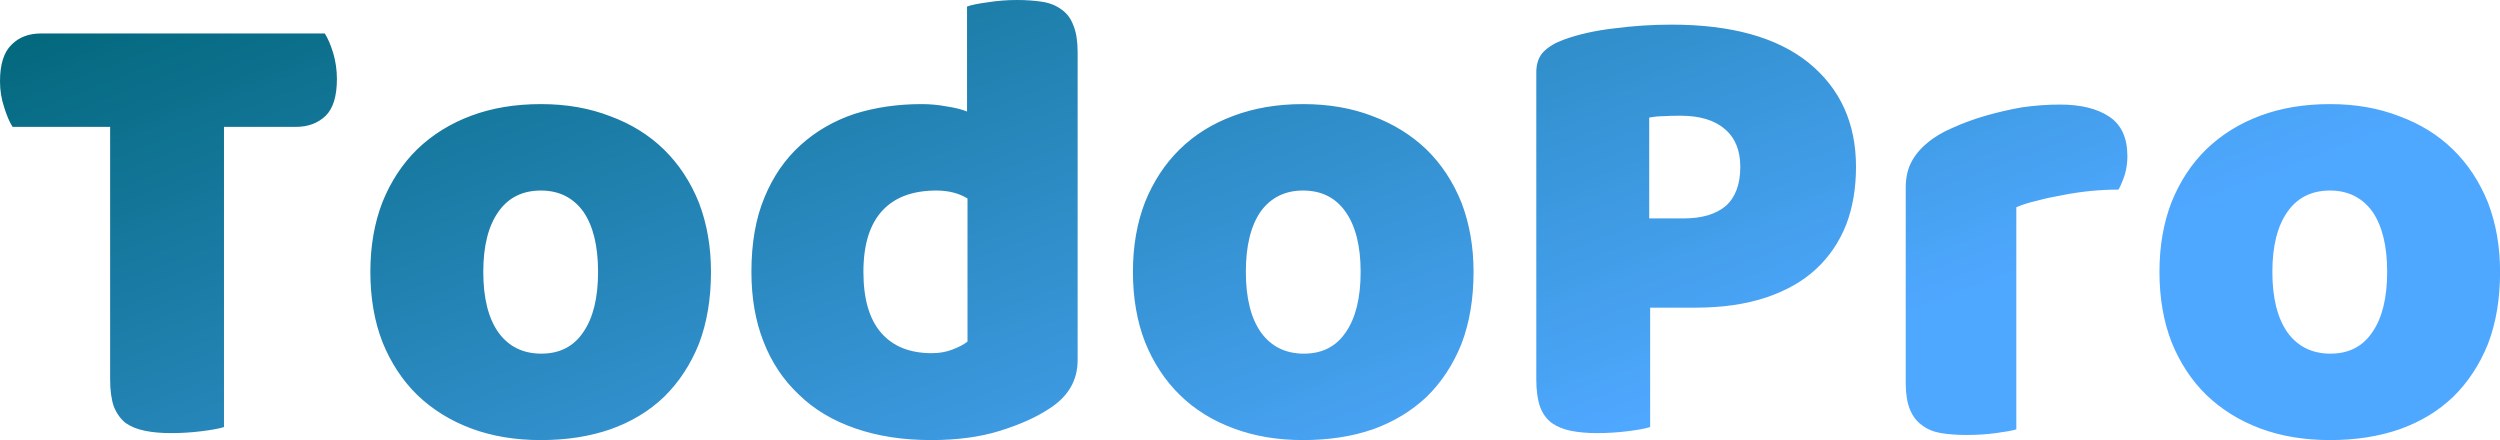 <svg data-v-423bf9ae="" xmlns="http://www.w3.org/2000/svg" viewBox="0 0 340.866 60" class="font"><!----><!----><defs data-v-423bf9ae=""><linearGradient data-v-423bf9ae="" gradientTransform="rotate(25)" id="efec36dd-a4f2-4f15-88ca-f0fe559a8f89" x1="0%" y1="0%" x2="100%" y2="0%"><stop data-v-423bf9ae="" offset="0%" style="stop-color: rgb(0, 102, 120); stop-opacity: 1;"></stop><stop data-v-423bf9ae="" offset="100%" style="stop-color: rgb(79, 168, 255); stop-opacity: 1;"></stop></linearGradient></defs><g data-v-423bf9ae="" id="6db8ce70-321f-45d4-b10e-8f071d4a6fe1" fill="url(#efec36dd-a4f2-4f15-88ca-f0fe559a8f89)" transform="matrix(6.336,0,0,6.336,-1.584,-34.53)"><path d="M2.62 8.18L0.52 8.18Q0.42 8.02 0.34 7.76Q0.25 7.49 0.25 7.20L0.25 7.20Q0.25 6.65 0.50 6.41Q0.74 6.17 1.13 6.17L1.13 6.17L7.24 6.17Q7.34 6.33 7.42 6.59Q7.50 6.86 7.50 7.15L7.50 7.15Q7.50 7.70 7.26 7.94Q7.01 8.18 6.62 8.18L6.62 8.18L5.07 8.18L5.07 14.64Q4.91 14.69 4.58 14.73Q4.26 14.77 3.93 14.77L3.93 14.77Q3.61 14.77 3.37 14.72Q3.12 14.67 2.95 14.55Q2.79 14.42 2.70 14.20Q2.62 13.97 2.62 13.61L2.62 13.61L2.62 8.18ZM15.55 11.30L15.55 11.30Q15.55 12.17 15.29 12.85Q15.02 13.52 14.54 13.99Q14.06 14.45 13.38 14.69Q12.71 14.92 11.89 14.92L11.89 14.92Q11.06 14.92 10.39 14.67Q9.72 14.42 9.23 13.95Q8.75 13.48 8.48 12.81Q8.22 12.14 8.22 11.30L8.22 11.30Q8.22 10.47 8.48 9.80Q8.75 9.13 9.23 8.66Q9.72 8.19 10.39 7.94Q11.06 7.69 11.89 7.69L11.89 7.69Q12.71 7.69 13.38 7.95Q14.06 8.20 14.54 8.67Q15.02 9.14 15.29 9.81Q15.55 10.49 15.55 11.30ZM10.65 11.30L10.65 11.30Q10.65 12.15 10.98 12.61Q11.31 13.06 11.90 13.06L11.90 13.06Q12.49 13.06 12.80 12.60Q13.12 12.14 13.12 11.30L13.12 11.30Q13.12 10.46 12.80 10.00Q12.47 9.55 11.89 9.55L11.89 9.55Q11.30 9.55 10.98 10.00Q10.65 10.46 10.65 11.30ZM16.42 11.30L16.42 11.30Q16.42 10.37 16.70 9.70Q16.98 9.02 17.48 8.57Q17.98 8.12 18.64 7.90Q19.31 7.69 20.08 7.69L20.08 7.69Q20.36 7.69 20.62 7.74Q20.89 7.78 21.06 7.85L21.06 7.85L21.06 5.59Q21.20 5.54 21.50 5.50Q21.81 5.45 22.13 5.45L22.13 5.45Q22.44 5.45 22.69 5.49Q22.93 5.53 23.10 5.66Q23.27 5.78 23.35 6.00Q23.44 6.22 23.44 6.57L23.44 6.57L23.44 13.20Q23.44 13.86 22.82 14.25L22.82 14.25Q22.41 14.52 21.77 14.72Q21.13 14.92 20.29 14.92L20.29 14.92Q19.38 14.92 18.66 14.67Q17.93 14.42 17.44 13.94Q16.94 13.47 16.68 12.80Q16.42 12.14 16.42 11.30ZM20.40 9.55L20.40 9.55Q19.64 9.55 19.24 9.98Q18.83 10.42 18.83 11.30L18.83 11.30Q18.83 12.17 19.21 12.61Q19.59 13.05 20.30 13.05L20.30 13.05Q20.55 13.05 20.75 12.97Q20.96 12.89 21.07 12.80L21.07 12.80L21.07 9.72Q20.79 9.55 20.40 9.55ZM31.96 11.30L31.96 11.30Q31.96 12.17 31.70 12.85Q31.43 13.52 30.95 13.99Q30.46 14.45 29.79 14.69Q29.12 14.92 28.29 14.92L28.29 14.92Q27.47 14.92 26.80 14.67Q26.12 14.42 25.64 13.95Q25.16 13.48 24.89 12.81Q24.63 12.14 24.63 11.30L24.63 11.30Q24.63 10.47 24.89 9.80Q25.16 9.13 25.64 8.66Q26.12 8.19 26.80 7.94Q27.47 7.69 28.29 7.69L28.29 7.69Q29.12 7.69 29.79 7.95Q30.46 8.20 30.95 8.67Q31.43 9.14 31.70 9.81Q31.96 10.49 31.96 11.30ZM27.06 11.30L27.06 11.30Q27.06 12.15 27.39 12.61Q27.72 13.06 28.31 13.06L28.31 13.06Q28.90 13.06 29.21 12.60Q29.53 12.14 29.53 11.30L29.53 11.30Q29.53 10.46 29.20 10.00Q28.88 9.55 28.29 9.55L28.29 9.55Q27.71 9.55 27.38 10.00Q27.06 10.46 27.06 11.30ZM35.74 10.15L36.48 10.15Q37.07 10.15 37.39 9.88Q37.70 9.60 37.70 9.04L37.70 9.04Q37.70 8.51 37.37 8.23Q37.04 7.94 36.41 7.94L36.41 7.94Q36.19 7.94 36.04 7.95Q35.90 7.95 35.74 7.98L35.74 7.98L35.74 10.15ZM35.76 12.07L35.76 14.64Q35.60 14.69 35.27 14.73Q34.94 14.77 34.62 14.77L34.62 14.77Q34.30 14.77 34.05 14.72Q33.81 14.67 33.64 14.55Q33.47 14.42 33.39 14.20Q33.31 13.97 33.31 13.61L33.31 13.61L33.31 7.01Q33.31 6.72 33.47 6.56Q33.63 6.40 33.91 6.30L33.91 6.30Q34.38 6.13 34.99 6.06Q35.60 5.98 36.22 5.98L36.22 5.98Q38.15 5.98 39.17 6.80Q40.19 7.63 40.19 9.04L40.19 9.04Q40.19 9.73 39.98 10.28Q39.76 10.84 39.33 11.24Q38.91 11.63 38.26 11.85Q37.60 12.07 36.75 12.07L36.75 12.07L35.76 12.07ZM43.64 9.91L43.64 14.69Q43.50 14.73 43.20 14.77Q42.90 14.81 42.57 14.81L42.57 14.81Q42.27 14.81 42.02 14.77Q41.78 14.73 41.61 14.60Q41.44 14.48 41.35 14.26Q41.26 14.04 41.26 13.69L41.26 13.69L41.26 9.49Q41.26 9.17 41.38 8.94Q41.50 8.71 41.72 8.53L41.72 8.53Q41.94 8.34 42.27 8.20Q42.60 8.05 42.98 7.94Q43.36 7.83 43.76 7.76Q44.17 7.70 44.58 7.70L44.58 7.70Q45.25 7.70 45.64 7.96Q46.03 8.22 46.03 8.81L46.03 8.81Q46.03 9.00 45.98 9.19Q45.92 9.38 45.84 9.53L45.84 9.53Q45.54 9.53 45.23 9.56Q44.93 9.59 44.63 9.65Q44.34 9.70 44.08 9.77Q43.82 9.83 43.64 9.91L43.64 9.91ZM54.05 11.30L54.05 11.30Q54.05 12.17 53.79 12.85Q53.52 13.52 53.04 13.99Q52.56 14.45 51.88 14.69Q51.21 14.92 50.39 14.92L50.39 14.92Q49.56 14.92 48.89 14.67Q48.22 14.42 47.73 13.95Q47.25 13.48 46.98 12.81Q46.72 12.14 46.72 11.30L46.72 11.30Q46.72 10.47 46.98 9.80Q47.25 9.13 47.73 8.66Q48.22 8.19 48.89 7.94Q49.56 7.69 50.39 7.69L50.39 7.69Q51.21 7.69 51.88 7.95Q52.56 8.20 53.04 8.67Q53.52 9.14 53.79 9.81Q54.05 10.49 54.05 11.30ZM49.15 11.30L49.15 11.30Q49.15 12.15 49.48 12.61Q49.81 13.06 50.40 13.06L50.40 13.06Q50.99 13.06 51.30 12.60Q51.62 12.14 51.62 11.30L51.62 11.30Q51.62 10.46 51.30 10.00Q50.97 9.55 50.39 9.55L50.39 9.55Q49.80 9.55 49.48 10.00Q49.15 10.46 49.15 11.30Z"></path></g><!----><!----></svg>
